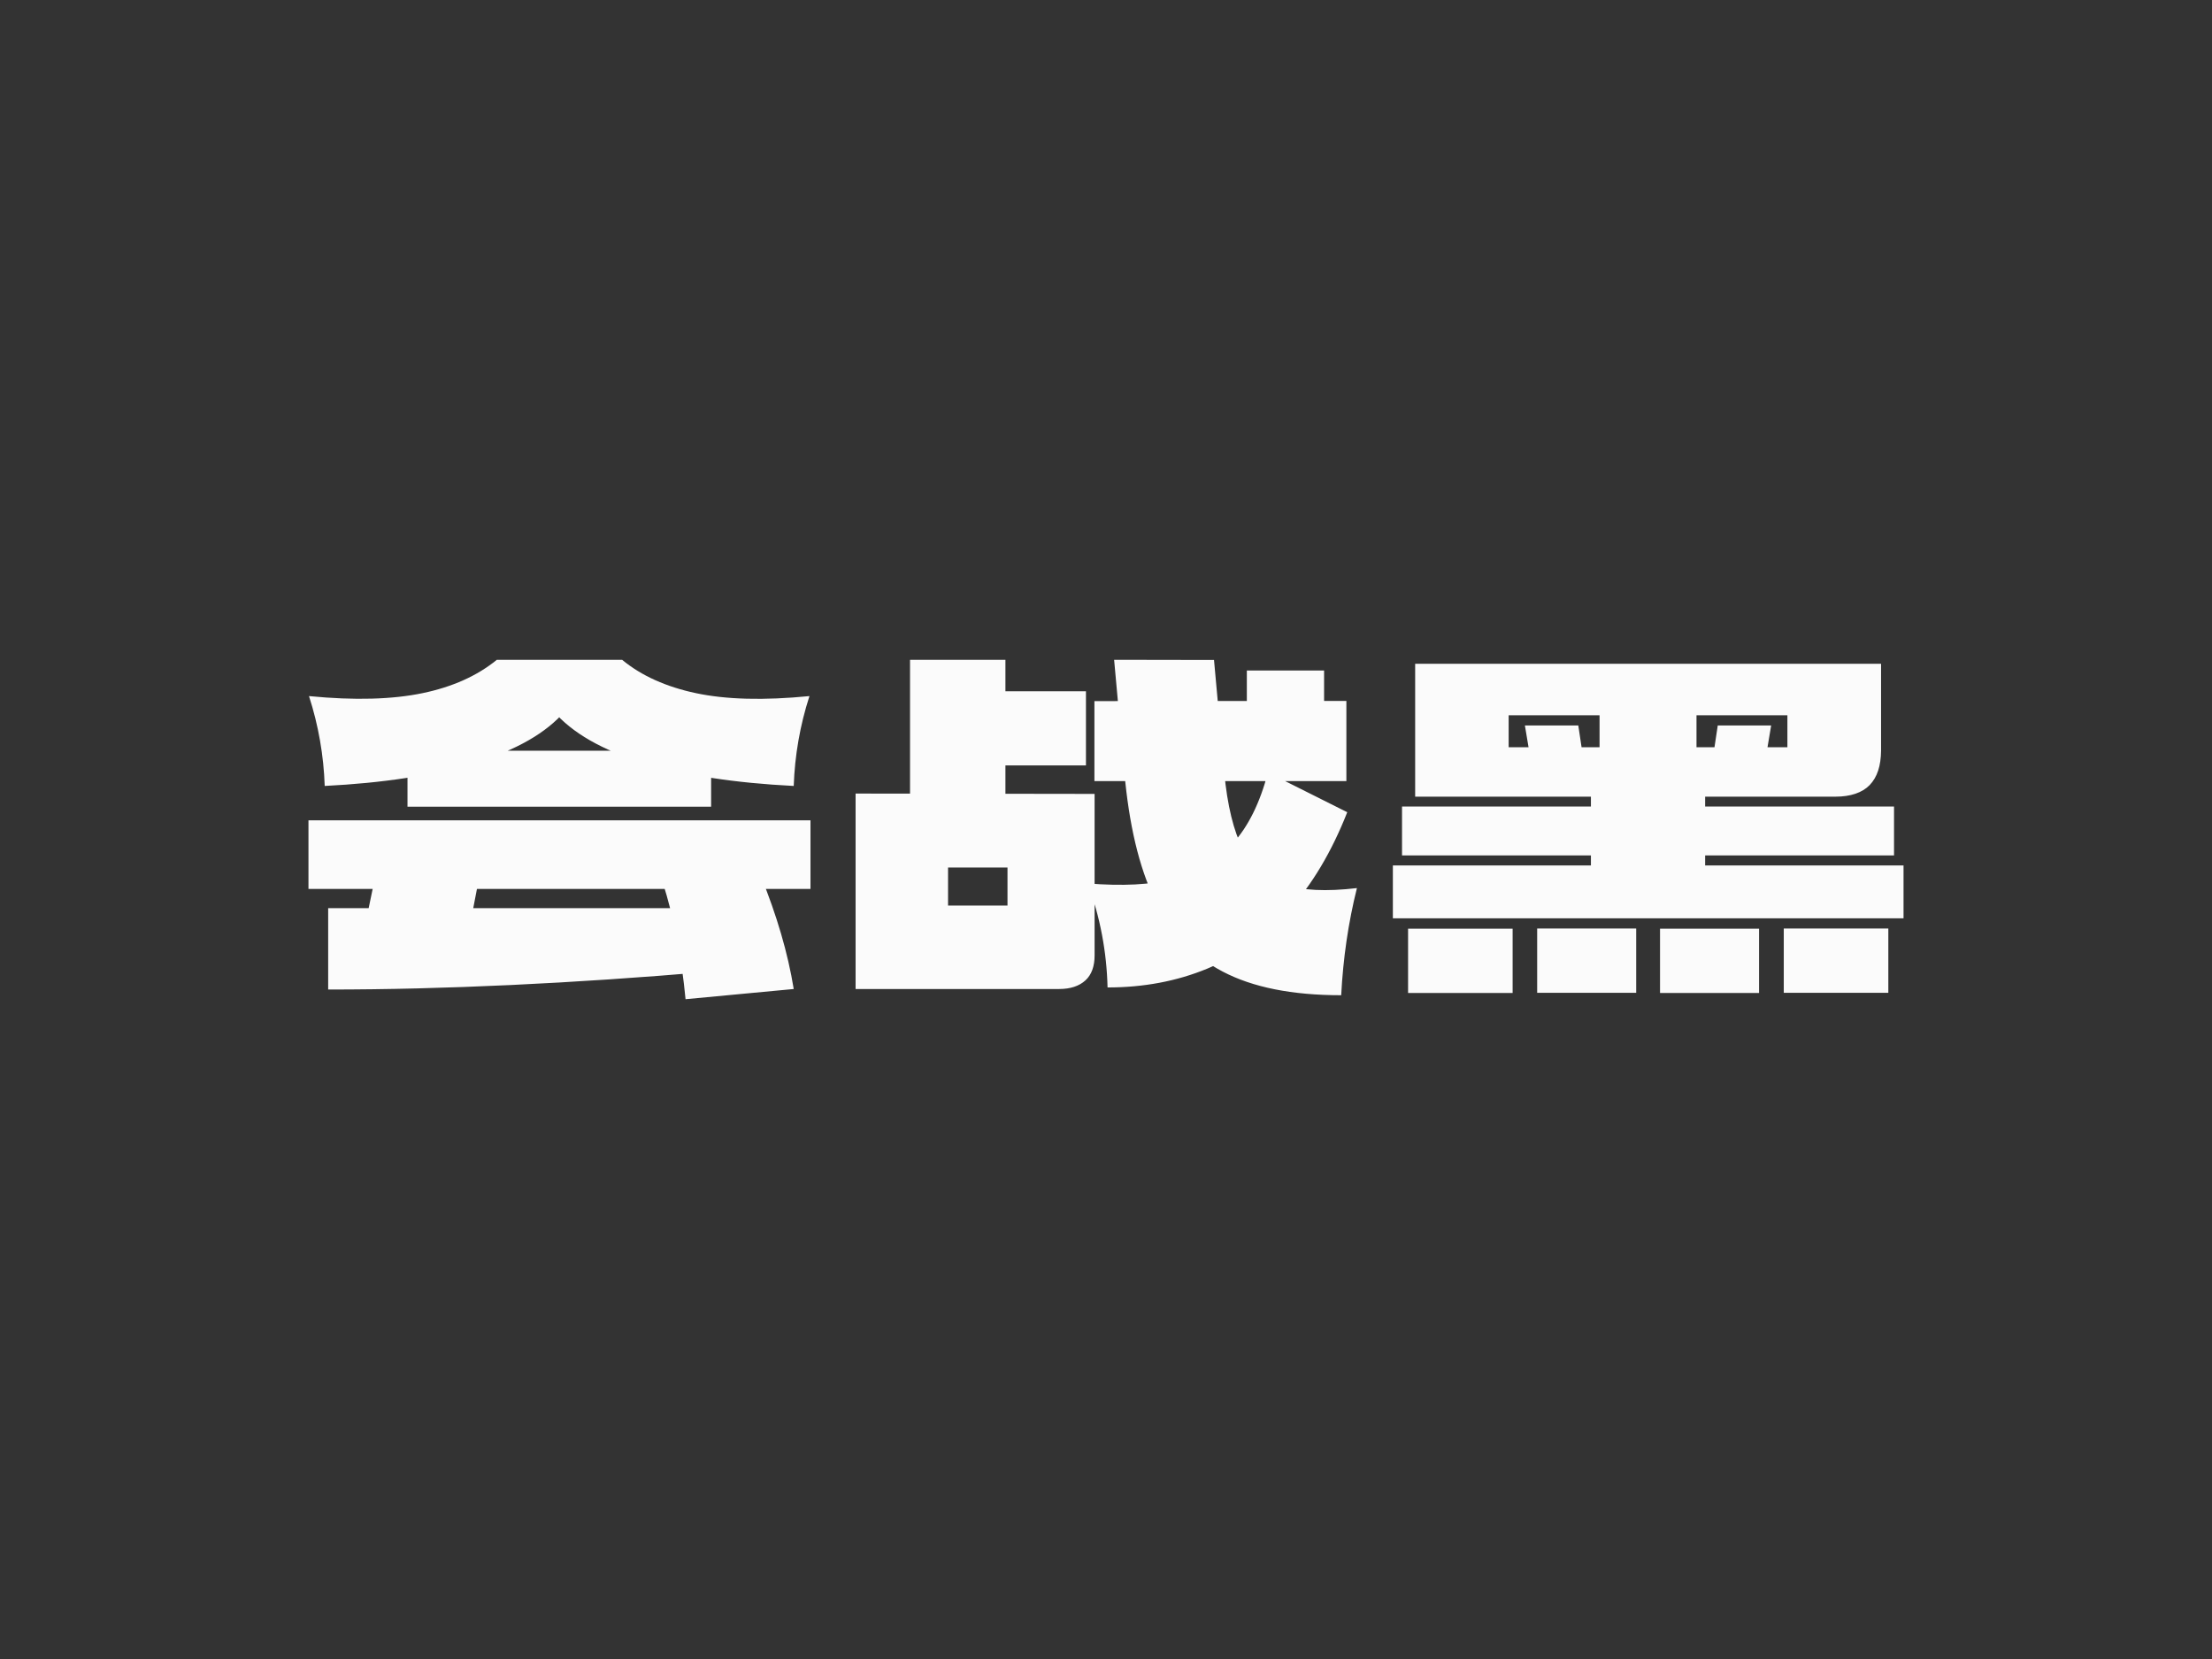 <svg xmlns="http://www.w3.org/2000/svg" viewBox="0 0 1280 960"><rect x="0" y="0" width="1280" height="960" fill="#333333" stroke="none"/><path d="M1032.2 537.3v37.2h60.5v-37.2zm-142.7 0v37.2h57.3v-37.2zm128.4 37.3v-37.2h-57.3v37.2zm-142.6 0v-37.2h-60.5v37.2zm-64-107.8V495H1096v-28.3H811.3zm-5.3 34v30.6h295.5v-30.6zm114.6-46.3v60.8h66.1v-60.8zm73.4-34.7-2.6 17.3h30.6l2.9-17.3zm-80.7 0h-30.9l2.9 17.3h30.6zm12.3-16.6v39.4h56.1v-39.4zM873 432.4v-18.5h161.3v18.5zm215.5 2v-50.3H818.9V461h243.2c8.8 0 15.5-2.3 19.8-6.7 4.4-4.6 6.5-11.1 6.6-19.9M560.3 400v42.9h68.1V400zm-33.7-18.2v100.8h55.2V381.8zm22 120.2H583v22h-34.4zm-53.5-42.8v113.1h117.8c6.5 0 11.6-1.7 15.2-5s5.3-8.2 5.3-14.4v-93.5zm134.4 52c7.1 19.6 10.9 39.5 11.4 60.2 20.8 0 40-3.6 57.5-10.8 17.5-7.3 33.1-18.4 47-33.4 13.7-15 25.1-34.1 34.2-57.2l-45.9-23c-4.6 17.6-11.4 31.3-20.4 41.2s-20.2 16.6-33.7 20.2c-13.6 3.7-30.3 4.4-50.1 2.8m92-123.2v24.3h44.7V388zm-76.8-6.2 5.9 64.9c2.7 30.4 8.5 55 17.5 73.7s22 32.7 39.4 41.8c17.3 9.1 40.1 13.7 68.6 13.7 1.1-21.3 4.1-42 9.1-62-17.8 2.1-31.9 1.4-42.4-2.1s-18.2-10.3-23.6-20.5c-5.3-10.2-9-25.1-10.8-44.5l-5.9-64.9zm-11.4 23.9V452h145.8v-46.4zM217.8 504l-8.5 40.9h60.8L278 504zm-39.3-29.3v39.7H469v-39.7zm261.7 32.1-56.7 3.8c6.5 20.5 10.9 43.2 13.2 67.6l62.6-5.9c-3.4-20.9-9.8-42.6-19.1-65.5m-250.3 18.7v47.1c67.3 0 140.9-3.5 220.6-10.3v-36.8zM360 381.8h-72.5c-11.4 9.3-25.7 15.7-43 19.3s-39.2 4.3-65.7 1.7c5.5 17 8.5 34.4 9.1 52 33.7-1.7 62.8-6.1 86.8-13.4s41.5-17.3 52.4-30.1h-7c10.9 12.8 28.4 22.8 52.4 30.1s52.9 11.7 86.8 13.4c.6-17.6 3.6-35 9.1-52-26.5 2.6-48.3 2-65.7-1.7-17-3.6-31.5-10-42.7-19.3m-124.2 52.6v32.4h175.7v-32.4z" style="fill:#fbfbfb"/></svg>